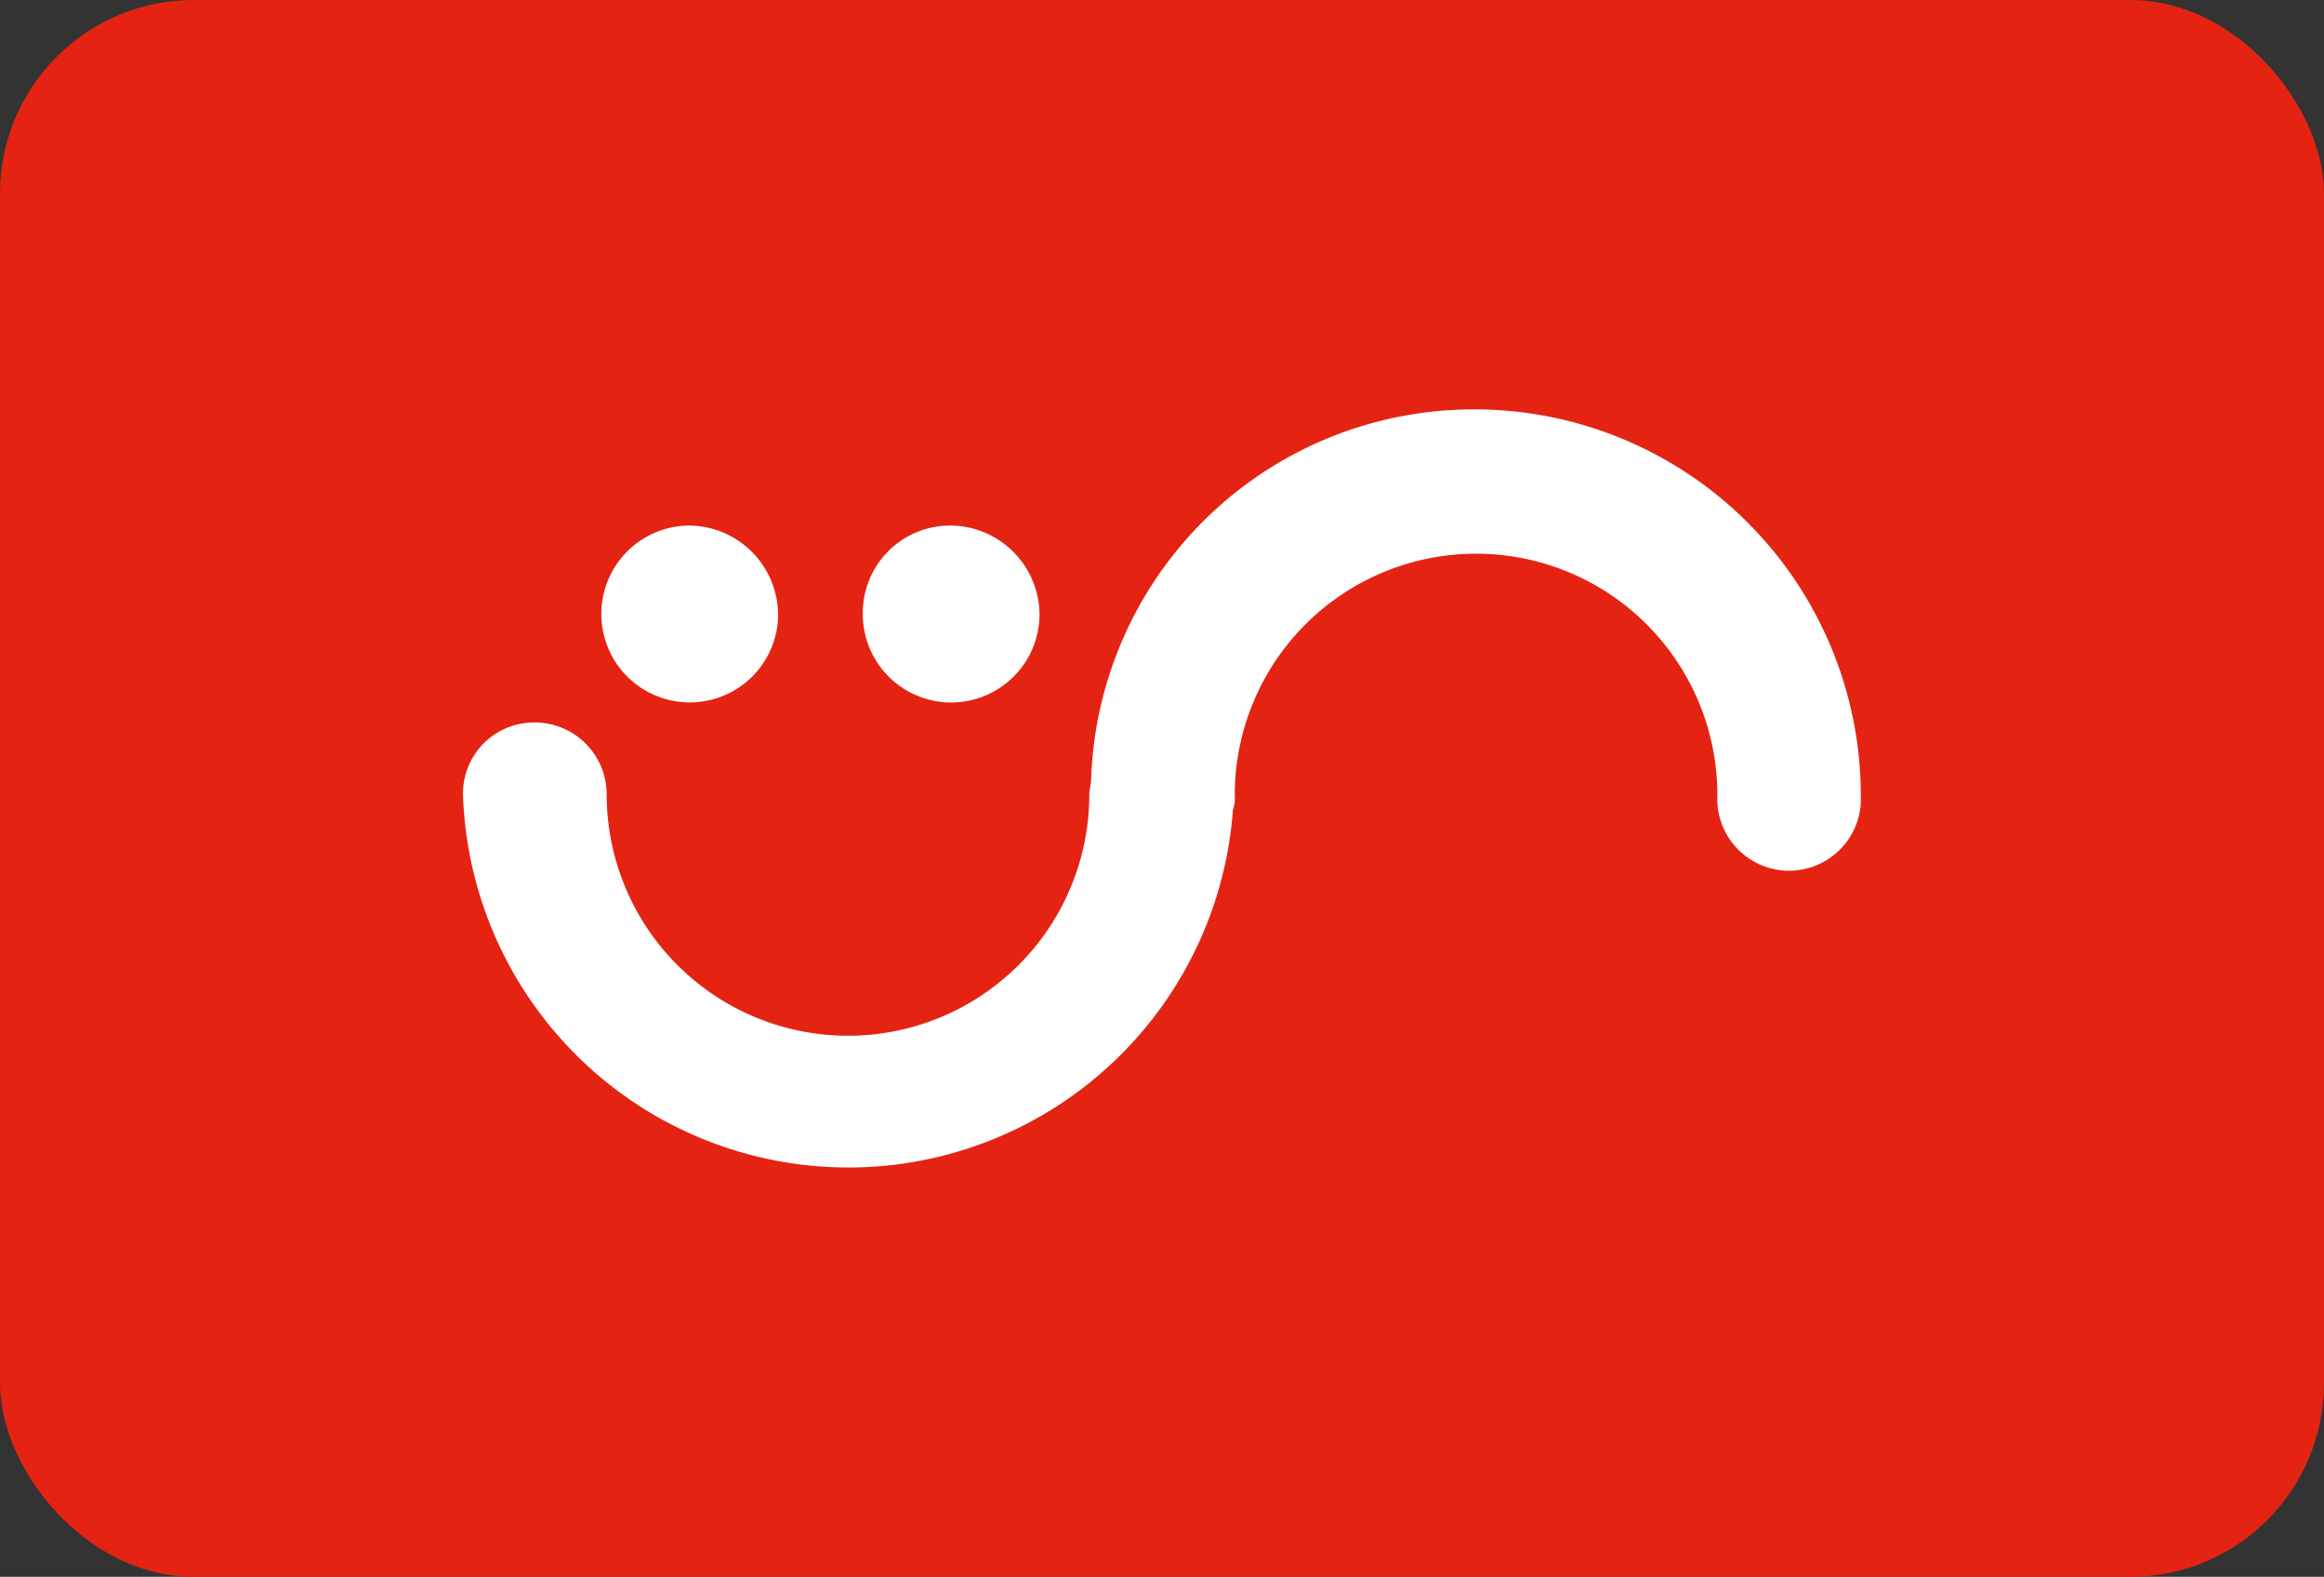 <svg height="24.42" viewBox="0 0 36 24.42" width="36" xmlns="http://www.w3.org/2000/svg">
  <rect x="0" y="0" width="36" height="24.42" fill="#333333" stroke="none"/>
  <defs>
    <style>.red-card-a {
      fill: #e42313;
    }

    .red-card-b {
      fill: #fff;
    }</style>
  </defs>
  <g transform="translate(1445.385 -148.401)">
    <rect class="red-card-a" height="24.42" rx="3" transform="translate(-1445.385 148.401)" width="36"/>
    <g transform="translate(-1438.212 154.741)">
      <path class="red-card-b"
            d="M-1282.308,278.685a5.927,5.927,0,0,0-5.936,5.734c0,.057-.028.149-.028.228a3.738,3.738,0,0,1-3.738,3.738,3.738,3.738,0,0,1-3.738-3.738,1.114,1.114,0,0,0-1.113-1.113,1.1,1.1,0,0,0-1.113,1.079q0,.022,0,.045a5.973,5.973,0,0,0,6.175,5.764,5.973,5.973,0,0,0,5.752-5.536.56.56,0,0,0,.028-.228,3.738,3.738,0,0,1,3.738-3.738,3.738,3.738,0,0,1,3.738,3.738,1.113,1.113,0,0,0,1.052,1.17,1.113,1.113,0,0,0,1.17-1.052q0-.059,0-.118a5.984,5.984,0,0,0-5.987-5.973"
            transform="translate(1297.973 -278.685)"/>
      <path class="red-card-b"
            d="M-1251.206,317.03a1.369,1.369,0,0,1-1.371,1.368,1.369,1.369,0,0,1-1.368-1.371,1.369,1.369,0,0,1,1.369-1.368,1.389,1.389,0,0,1,1.369,1.371"
            transform="translate(1256.087 -313.86)"/>
      <path class="red-card-b"
            d="M-1167.989,317.028a1.369,1.369,0,0,1-1.369,1.369,1.369,1.369,0,0,1-1.369-1.369,1.353,1.353,0,0,1,1.334-1.371h.035a1.389,1.389,0,0,1,1.369,1.371"
            transform="translate(1176.919 -313.858)"/>
    </g>
  </g>
</svg>
